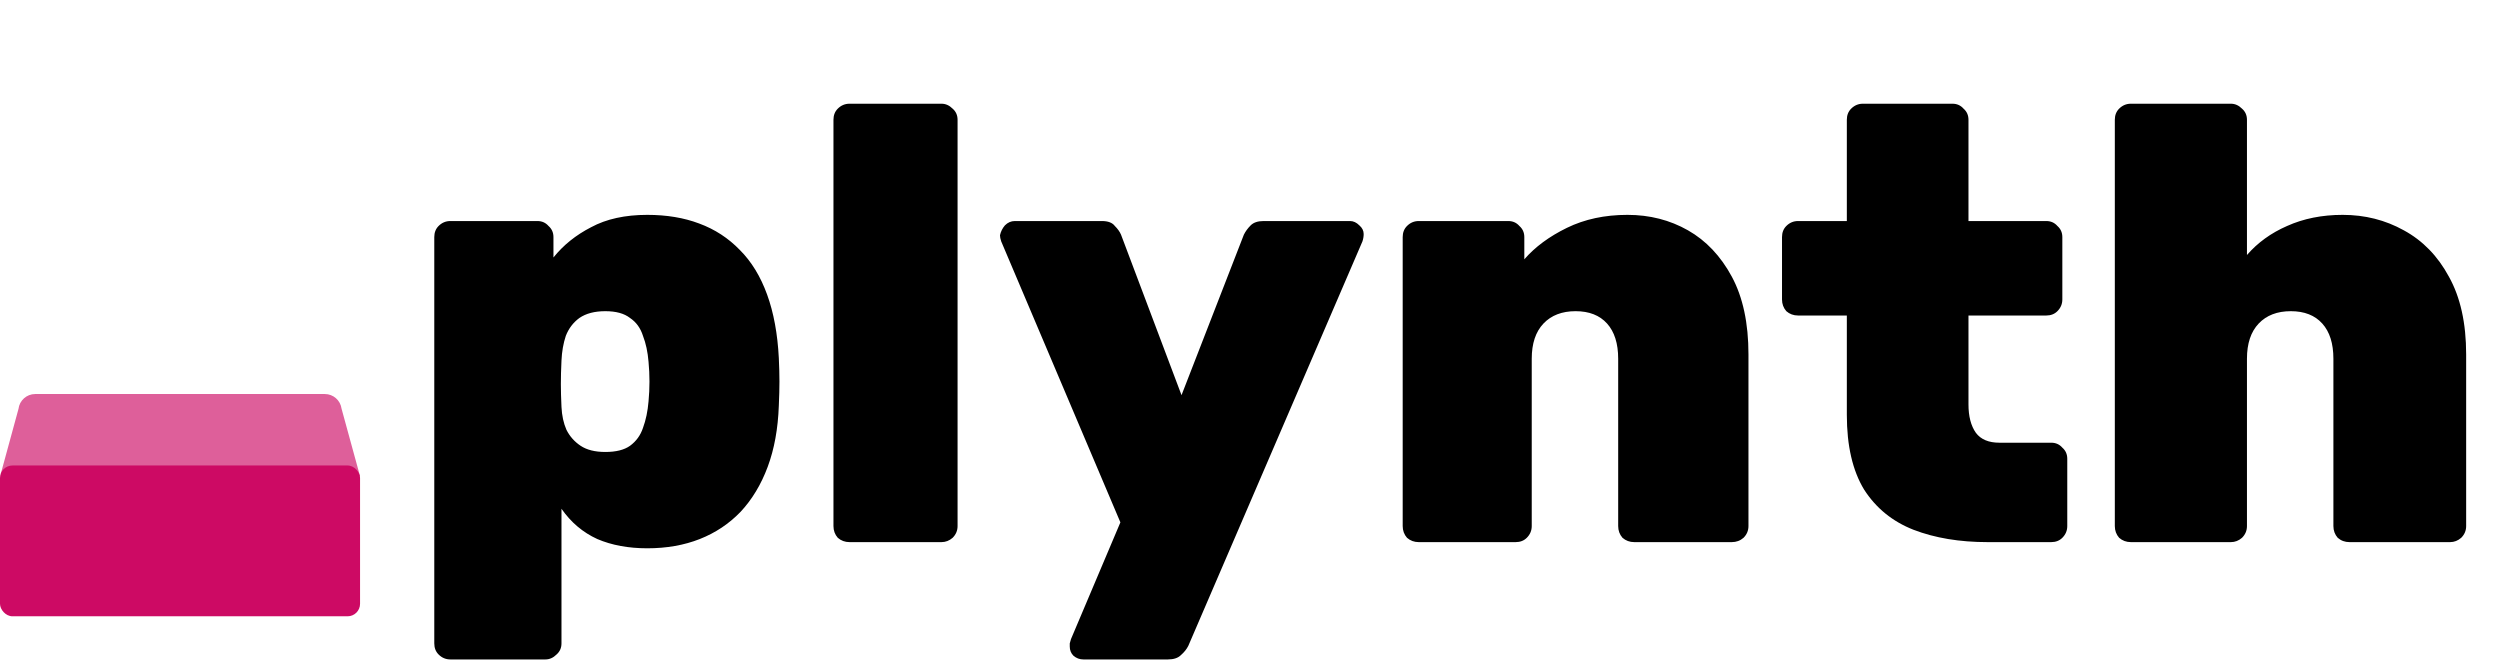 <svg width="1840" height="487" viewBox="0 0 1840 487" fill="none" xmlns="http://www.w3.org/2000/svg">
<path fill-rule="evenodd" clip-rule="evenodd" d="M14.872 352.194L14.784 345.236C16.806 349.357 21.044 352.194 25.944 352.194H239.055C243.978 352.194 248.232 349.331 250.243 345.18L250.127 354.222L265 350.5L251.362 300.711C250.528 294.66 245.336 290 239.055 290H25.944C19.582 290 14.336 294.783 13.607 300.949L0.5 349L14.872 352.194Z" fill="#CD0A64" fill-opacity="0.65"/>
<rect y="342.597" width="265" height="111" rx="9.189" fill="#CD0A64"/>
<path d="M331.447 485.346C328.115 485.346 325.236 484.134 322.813 481.71C320.692 479.59 319.632 476.863 319.632 473.53V174.5C319.632 171.168 320.692 168.441 322.813 166.32C325.236 163.896 328.115 162.685 331.447 162.685H395.525C398.858 162.685 401.585 163.896 403.705 166.32C406.129 168.441 407.341 171.168 407.341 174.5V189.497C414.612 180.408 423.853 172.985 435.063 167.229C446.272 161.17 460.057 158.14 476.418 158.14C490.657 158.14 503.382 160.261 514.592 164.502C526.105 168.744 536.103 175.258 544.586 184.044C553.069 192.527 559.734 203.434 564.582 216.764C569.429 230.095 572.307 245.698 573.216 263.573C573.519 269.935 573.671 275.692 573.671 280.842C573.671 285.993 573.519 291.901 573.216 298.566C572.61 315.532 569.884 330.529 565.036 343.557C560.189 356.584 553.523 367.643 545.04 376.732C536.557 385.518 526.559 392.183 515.046 396.728C503.533 401.272 490.657 403.545 476.418 403.545C462.481 403.545 450.211 401.272 439.607 396.728C429.003 391.88 420.217 384.458 413.249 374.46V473.53C413.249 476.863 412.037 479.59 409.613 481.71C407.189 484.134 404.463 485.346 401.433 485.346H331.447ZM445.515 332.65C453.392 332.65 459.452 331.135 463.693 328.105C468.238 324.773 471.419 320.38 473.237 314.926C475.357 309.17 476.721 302.656 477.327 295.385C478.236 285.69 478.236 275.995 477.327 266.3C476.721 259.029 475.357 252.666 473.237 247.213C471.419 241.456 468.238 237.063 463.693 234.034C459.452 230.701 453.392 229.035 445.515 229.035C437.638 229.035 431.275 230.701 426.428 234.034C421.883 237.366 418.551 241.759 416.43 247.213C414.612 252.666 413.552 258.726 413.249 265.391C412.946 271.753 412.794 277.51 412.794 282.66C412.794 287.508 412.946 293.113 413.249 299.475C413.552 305.837 414.764 311.442 416.884 316.29C419.308 321.137 422.792 325.076 427.337 328.105C431.881 331.135 437.941 332.65 445.515 332.65ZM625.244 399C621.911 399 619.033 397.94 616.609 395.819C614.489 393.395 613.428 390.517 613.428 387.184V88.154C613.428 84.822 614.489 82.095 616.609 79.974C619.033 77.55 621.911 76.338 625.244 76.338H692.957C695.987 76.338 698.714 77.55 701.138 79.974C703.561 82.095 704.773 84.822 704.773 88.154V387.184C704.773 390.517 703.561 393.395 701.138 395.819C698.714 397.94 695.987 399 692.957 399H625.244ZM797.339 485.346C794.613 485.346 792.189 484.437 790.068 482.619C788.25 480.801 787.342 478.529 787.342 475.803C787.342 475.197 787.342 474.439 787.342 473.53C787.644 472.621 787.947 471.561 788.25 470.349L824.607 384.458L736.897 177.682C736.291 175.864 735.988 174.349 735.988 173.137C736.594 170.41 737.806 167.987 739.624 165.866C741.745 163.745 744.169 162.685 746.895 162.685H810.973C815.518 162.685 818.699 163.896 820.517 166.32C822.637 168.441 824.152 170.562 825.061 172.683L869.597 290.84L915.497 172.683C916.709 170.259 918.375 167.987 920.496 165.866C922.617 163.745 925.798 162.685 930.04 162.685H993.663C996.087 162.685 998.359 163.745 1000.48 165.866C1002.6 167.684 1003.66 169.804 1003.66 172.228C1003.66 174.046 1003.36 175.864 1002.75 177.682L874.596 475.348C873.385 477.772 871.567 480.044 869.143 482.165C867.022 484.286 863.841 485.346 859.6 485.346H797.339ZM1044.19 399C1040.86 399 1037.98 397.94 1035.56 395.819C1033.44 393.395 1032.38 390.517 1032.38 387.184V174.5C1032.38 171.168 1033.44 168.441 1035.56 166.32C1037.98 163.896 1040.86 162.685 1044.19 162.685H1110.09C1113.42 162.685 1116.15 163.896 1118.27 166.32C1120.69 168.441 1121.9 171.168 1121.9 174.5V190.861C1129.78 181.772 1140.23 174.046 1153.26 167.684C1166.29 161.321 1181.13 158.14 1197.8 158.14C1214.16 158.14 1229 161.927 1242.33 169.501C1255.66 177.076 1266.42 188.437 1274.6 203.585C1282.78 218.734 1286.87 237.821 1286.87 260.846V387.184C1286.87 390.517 1285.66 393.395 1283.23 395.819C1280.81 397.94 1277.93 399 1274.6 399H1202.8C1199.46 399 1196.59 397.94 1194.16 395.819C1192.04 393.395 1190.98 390.517 1190.98 387.184V264.028C1190.98 252.818 1188.25 244.183 1182.8 238.124C1177.35 232.064 1169.62 229.035 1159.62 229.035C1149.63 229.035 1141.75 232.064 1135.99 238.124C1130.24 244.183 1127.36 252.818 1127.36 264.028V387.184C1127.36 390.517 1126.15 393.395 1123.72 395.819C1121.6 397.94 1118.87 399 1115.54 399H1044.19ZM1462.89 399C1442.29 399 1424.11 395.97 1408.35 389.911C1392.9 383.852 1380.78 374.005 1372 360.372C1363.52 346.435 1359.27 328.105 1359.27 305.383V232.216H1323.37C1320.04 232.216 1317.16 231.155 1314.74 229.035C1312.62 226.611 1311.56 223.733 1311.56 220.4V174.5C1311.56 171.168 1312.62 168.441 1314.74 166.32C1317.16 163.896 1320.04 162.685 1323.37 162.685H1359.27V88.154C1359.27 84.822 1360.33 82.095 1362.46 79.974C1364.88 77.55 1367.76 76.338 1371.09 76.338H1436.99C1440.32 76.338 1443.04 77.55 1445.17 79.974C1447.59 82.095 1448.8 84.822 1448.8 88.154V162.685H1506.06C1509.39 162.685 1512.12 163.896 1514.24 166.32C1516.67 168.441 1517.88 171.168 1517.88 174.5V220.4C1517.88 223.733 1516.67 226.611 1514.24 229.035C1512.12 231.155 1509.39 232.216 1506.06 232.216H1448.8V297.657C1448.8 306.443 1450.62 313.411 1454.25 318.562C1457.89 323.409 1463.65 325.833 1471.52 325.833H1509.7C1513.03 325.833 1515.76 327.045 1517.88 329.469C1520.3 331.59 1521.51 334.316 1521.51 337.649V387.184C1521.51 390.517 1520.3 393.395 1517.88 395.819C1515.76 397.94 1513.03 399 1509.7 399H1462.89ZM1568.32 399C1564.99 399 1562.11 397.94 1559.69 395.819C1557.57 393.395 1556.51 390.517 1556.51 387.184V88.154C1556.51 84.822 1557.57 82.095 1559.69 79.974C1562.11 77.55 1564.99 76.338 1568.32 76.338H1641.94C1644.97 76.338 1647.7 77.55 1650.12 79.974C1652.55 82.095 1653.76 84.822 1653.76 88.154V187.679C1661.64 178.59 1671.48 171.471 1683.3 166.32C1695.42 160.867 1709.05 158.14 1724.2 158.14C1740.56 158.14 1755.56 161.927 1769.19 169.501C1783.13 177.076 1794.19 188.437 1802.37 203.585C1810.85 218.734 1815.09 237.821 1815.09 260.846V387.184C1815.09 390.517 1813.88 393.395 1811.45 395.819C1809.03 397.94 1806.3 399 1803.27 399H1729.2C1725.87 399 1722.99 397.94 1720.56 395.819C1718.44 393.395 1717.38 390.517 1717.38 387.184V264.028C1717.38 252.818 1714.66 244.183 1709.2 238.124C1703.75 232.064 1696.02 229.035 1686.03 229.035C1676.03 229.035 1668.15 232.064 1662.39 238.124C1656.64 244.183 1653.76 252.818 1653.76 264.028V387.184C1653.76 390.517 1652.55 393.395 1650.12 395.819C1647.7 397.94 1644.97 399 1641.94 399H1568.32Z" fill="black"/>
</svg>
